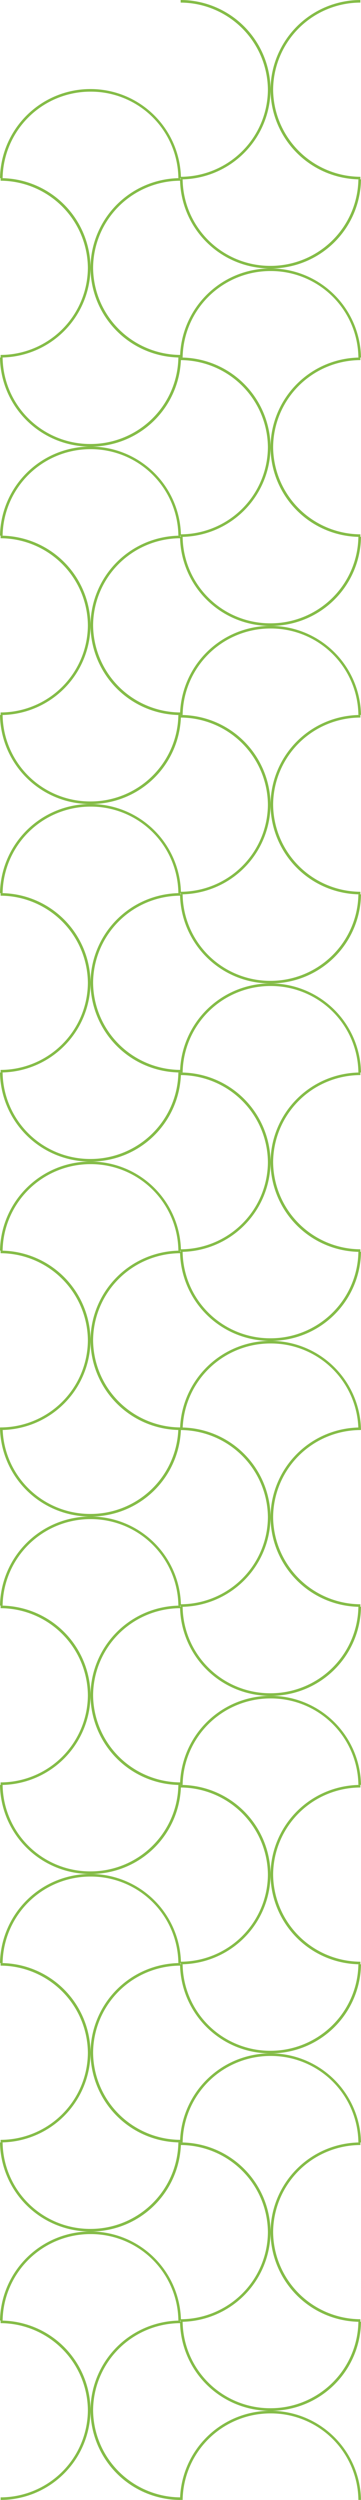 <svg xmlns="http://www.w3.org/2000/svg" width="101" height="698.626" viewBox="0 0 101 698.626"><defs><style>.a{fill:#84BC47;}</style></defs><g transform="translate(101) rotate(90)"><path class="a" d="M25.066,24.405A24.49,24.49,0,0,1,.726,0H0A25.212,25.212,0,0,0,25.066,25.139,25.212,25.212,0,0,0,50.132,0h-.726a24.576,24.576,0,0,1-24.34,24.405" transform="translate(349.494 50.545)"/><path class="a" d="M25.066.733a24.475,24.475,0,0,1,24.34,24.405h.726A25.212,25.212,0,0,0,25.066,0,25.212,25.212,0,0,0,0,25.139H.726A24.547,24.547,0,0,1,25.066.733" transform="translate(349.494 75.683)"/><path class="a" d="M.726,25.317A24.479,24.479,0,0,1,24.89.733V0a25.32,25.32,0,0,0,0,50.633V49.9A24.566,24.566,0,0,1,.726,25.317" transform="translate(324.604 50.367)"/><path class="a" d="M24.164,25.317A24.494,24.494,0,0,1,0,49.9v.733A25.216,25.216,0,0,0,24.89,25.317,25.216,25.216,0,0,0,0,0V.733A24.566,24.566,0,0,1,24.164,25.317" transform="translate(299.714 50.367)"/><path class="a" d="M25.066,24.405A24.49,24.49,0,0,1,.726,0H0A25.212,25.212,0,0,0,25.066,25.139,25.212,25.212,0,0,0,50.132,0h-.726a24.562,24.562,0,0,1-24.34,24.405" transform="translate(249.582 50.545)"/><path class="a" d="M25.066.733a24.475,24.475,0,0,1,24.34,24.405h.726A25.212,25.212,0,0,0,25.066,0,25.212,25.212,0,0,0,0,25.139H.726A24.562,24.562,0,0,1,25.066.733" transform="translate(249.582 75.683)"/><path class="a" d="M.726,25.317A24.479,24.479,0,0,1,24.89.733V0a25.32,25.32,0,0,0,0,50.633V49.9A24.566,24.566,0,0,1,.726,25.317" transform="translate(224.692 50.367)"/><path class="a" d="M24.164,25.317A24.494,24.494,0,0,1,0,49.9v.733A25.216,25.216,0,0,0,24.89,25.317,25.216,25.216,0,0,0,0,0V.733A24.552,24.552,0,0,1,24.164,25.317" transform="translate(199.802 50.367)"/><path class="a" d="M25.066.734a24.475,24.475,0,0,1,24.34,24.405h.726A25.212,25.212,0,0,0,25.066,0,25.212,25.212,0,0,0,0,25.139H.726A24.533,24.533,0,0,1,25.066.734" transform="translate(299.714 25.316)"/><path class="a" d="M25.066,24.405A24.49,24.49,0,0,1,.726,0H0A25.212,25.212,0,0,0,25.066,25.139,25.212,25.212,0,0,0,50.132,0h-.726a24.576,24.576,0,0,1-24.34,24.405" transform="translate(299.714 0.178)"/><path class="a" d="M24.164,25.317A24.494,24.494,0,0,1,0,49.9v.733A25.216,25.216,0,0,0,24.89,25.317,25.216,25.216,0,0,0,0,0V.733A24.552,24.552,0,0,1,24.164,25.317" transform="translate(349.824 0)"/><path class="a" d="M.726,25.317A24.479,24.479,0,0,1,24.89.733V0a25.32,25.32,0,0,0,0,50.633V49.9A24.566,24.566,0,0,1,.726,25.317" transform="translate(374.714 0)"/><path class="a" d="M25.066.734a24.475,24.475,0,0,1,24.34,24.405h.726A25.212,25.212,0,0,0,25.066,0,25.212,25.212,0,0,0,0,25.139H.726A24.547,24.547,0,0,1,25.066.734" transform="translate(199.802 25.316)"/><path class="a" d="M25.066,24.405A24.49,24.49,0,0,1,.726,0H0A25.212,25.212,0,0,0,25.066,25.139,25.212,25.212,0,0,0,50.132,0h-.726a24.562,24.562,0,0,1-24.34,24.405" transform="translate(199.802 0.178)"/><path class="a" d="M24.164,25.317A24.494,24.494,0,0,1,0,49.9v.733A25.216,25.216,0,0,0,24.89,25.317,25.216,25.216,0,0,0,0,0V.733A24.566,24.566,0,0,1,24.164,25.317" transform="translate(249.934 0)"/><path class="a" d="M.726,25.317A24.479,24.479,0,0,1,24.89.733V0a25.32,25.32,0,0,0,0,50.633V49.9A24.566,24.566,0,0,1,.726,25.317" transform="translate(274.824 0)"/><path class="a" d="M25.066,24.405A24.49,24.49,0,0,1,.726,0H0A25.212,25.212,0,0,0,25.066,25.139,25.212,25.212,0,0,0,50.132,0h-.726a24.576,24.576,0,0,1-24.34,24.405" transform="translate(149.692 50.545)"/><path class="a" d="M25.066.733a24.475,24.475,0,0,1,24.34,24.405h.726A25.212,25.212,0,0,0,25.066,0,25.212,25.212,0,0,0,0,25.139H.726A24.547,24.547,0,0,1,25.066.733" transform="translate(149.692 75.683)"/><path class="a" d="M.726,25.317A24.479,24.479,0,0,1,24.89.733V0a25.32,25.32,0,0,0,0,50.633V49.9A24.566,24.566,0,0,1,.726,25.317" transform="translate(124.802 50.367)"/><path class="a" d="M24.164,25.317A24.494,24.494,0,0,1,0,49.9v.733A25.216,25.216,0,0,0,24.89,25.317,25.216,25.216,0,0,0,0,0V.733A24.566,24.566,0,0,1,24.164,25.317" transform="translate(99.912 50.367)"/><path class="a" d="M25.066,24.405A24.49,24.49,0,0,1,.726,0H0A25.212,25.212,0,0,0,25.066,25.139,25.212,25.212,0,0,0,50.132,0h-.726a24.562,24.562,0,0,1-24.34,24.405" transform="translate(49.78 50.545)"/><path class="a" d="M25.066.733a24.475,24.475,0,0,1,24.34,24.405h.726A25.212,25.212,0,0,0,25.066,0,25.212,25.212,0,0,0,0,25.139H.726A24.562,24.562,0,0,1,25.066.733" transform="translate(49.78 75.683)"/><path class="a" d="M.726,25.317A24.479,24.479,0,0,1,24.89.733V0a25.32,25.32,0,0,0,0,50.633V49.9A24.566,24.566,0,0,1,.726,25.317" transform="translate(24.89 50.367)"/><path class="a" d="M25.066.734a24.475,24.475,0,0,1,24.34,24.405h.726A25.212,25.212,0,0,0,25.066,0,25.212,25.212,0,0,0,0,25.139H.726A24.533,24.533,0,0,1,25.066.734" transform="translate(99.912 25.316)"/><path class="a" d="M25.066,24.405A24.49,24.49,0,0,1,.726,0H0A25.212,25.212,0,0,0,25.066,25.139,25.212,25.212,0,0,0,50.132,0h-.726a24.576,24.576,0,0,1-24.34,24.405" transform="translate(99.912 0.178)"/><path class="a" d="M24.164,25.317A24.494,24.494,0,0,1,0,49.9v.733A25.216,25.216,0,0,0,24.89,25.317,25.216,25.216,0,0,0,0,0V.733A24.552,24.552,0,0,1,24.164,25.317" transform="translate(150.022 0)"/><path class="a" d="M.726,25.317A24.479,24.479,0,0,1,24.89.733V0a25.32,25.32,0,0,0,0,50.633V49.9A24.566,24.566,0,0,1,.726,25.317" transform="translate(174.912 0)"/><path class="a" d="M25.066.734a24.475,24.475,0,0,1,24.34,24.405h.726A25.212,25.212,0,0,0,25.066,0,25.212,25.212,0,0,0,0,25.139H.726A24.547,24.547,0,0,1,25.066.734" transform="translate(0 25.316)"/><path class="a" d="M25.066,24.405A24.49,24.49,0,0,1,.726,0H0A25.212,25.212,0,0,0,25.066,25.139,25.212,25.212,0,0,0,50.132,0h-.726a24.562,24.562,0,0,1-24.34,24.405" transform="translate(0 0.178)"/><path class="a" d="M24.164,25.317A24.494,24.494,0,0,1,0,49.9v.733A25.216,25.216,0,0,0,24.89,25.317,25.216,25.216,0,0,0,0,0V.733A24.566,24.566,0,0,1,24.164,25.317" transform="translate(50.132 0)"/><path class="a" d="M.726,25.317A24.479,24.479,0,0,1,24.89.733V0a25.32,25.32,0,0,0,0,50.633V49.9A24.552,24.552,0,0,1,.726,25.317" transform="translate(75.022 0)"/><g transform="translate(398.912 0)"><path class="a" d="M25.066,24.405A24.49,24.49,0,0,1,.726,0H0A25.212,25.212,0,0,0,25.066,25.139,25.212,25.212,0,0,0,50.132,0h-.726a24.576,24.576,0,0,1-24.34,24.405" transform="translate(249.582 50.545)"/><path class="a" d="M25.066.733a24.475,24.475,0,0,1,24.34,24.405h.726A25.212,25.212,0,0,0,25.066,0,25.212,25.212,0,0,0,0,25.139H.726A24.547,24.547,0,0,1,25.066.733" transform="translate(249.582 75.683)"/><path class="a" d="M.726,25.317A24.479,24.479,0,0,1,24.89.733V0a25.32,25.32,0,0,0,0,50.633V49.9A24.566,24.566,0,0,1,.726,25.317" transform="translate(224.692 50.367)"/><path class="a" d="M24.164,25.317A24.494,24.494,0,0,1,0,49.9v.733A25.216,25.216,0,0,0,24.89,25.317,25.216,25.216,0,0,0,0,0V.733A24.566,24.566,0,0,1,24.164,25.317" transform="translate(199.802 50.367)"/><path class="a" d="M25.066,24.405A24.49,24.49,0,0,1,.726,0H0A25.212,25.212,0,0,0,25.066,25.139,25.212,25.212,0,0,0,50.132,0h-.726a24.562,24.562,0,0,1-24.34,24.405" transform="translate(149.67 50.545)"/><path class="a" d="M25.066.733a24.475,24.475,0,0,1,24.34,24.405h.726A25.212,25.212,0,0,0,25.066,0,25.212,25.212,0,0,0,0,25.139H.726A24.562,24.562,0,0,1,25.066.733" transform="translate(149.67 75.683)"/><path class="a" d="M.726,25.317A24.479,24.479,0,0,1,24.89.733V0a25.32,25.32,0,0,0,0,50.633V49.9A24.566,24.566,0,0,1,.726,25.317" transform="translate(124.78 50.367)"/><path class="a" d="M24.164,25.317A24.494,24.494,0,0,1,0,49.9v.733A25.216,25.216,0,0,0,24.89,25.317,25.216,25.216,0,0,0,0,0V.733A24.552,24.552,0,0,1,24.164,25.317" transform="translate(99.89 50.367)"/><path class="a" d="M25.066.734a24.475,24.475,0,0,1,24.34,24.405h.726A25.212,25.212,0,0,0,25.066,0,25.212,25.212,0,0,0,0,25.139H.726A24.533,24.533,0,0,1,25.066.734" transform="translate(199.802 25.316)"/><path class="a" d="M25.066,24.405A24.49,24.49,0,0,1,.726,0H0A25.212,25.212,0,0,0,25.066,25.139,25.212,25.212,0,0,0,50.132,0h-.726a24.576,24.576,0,0,1-24.34,24.405" transform="translate(199.802 0.178)"/><path class="a" d="M24.164,25.317A24.494,24.494,0,0,1,0,49.9v.733A25.216,25.216,0,0,0,24.89,25.317,25.216,25.216,0,0,0,0,0V.733A24.552,24.552,0,0,1,24.164,25.317" transform="translate(249.912)"/><path class="a" d="M.726,25.317A24.479,24.479,0,0,1,24.89.733V0a25.32,25.32,0,0,0,0,50.633V49.9A24.566,24.566,0,0,1,.726,25.317" transform="translate(274.802)"/><path class="a" d="M25.066.734a24.475,24.475,0,0,1,24.34,24.405h.726A25.212,25.212,0,0,0,25.066,0,25.212,25.212,0,0,0,0,25.139H.726A24.547,24.547,0,0,1,25.066.734" transform="translate(99.89 25.316)"/><path class="a" d="M25.066,24.405A24.49,24.49,0,0,1,.726,0H0A25.212,25.212,0,0,0,25.066,25.139,25.212,25.212,0,0,0,50.132,0h-.726a24.562,24.562,0,0,1-24.34,24.405" transform="translate(99.89 0.178)"/><path class="a" d="M24.164,25.317A24.494,24.494,0,0,1,0,49.9v.733A25.216,25.216,0,0,0,24.89,25.317,25.216,25.216,0,0,0,0,0V.733A24.566,24.566,0,0,1,24.164,25.317" transform="translate(150.022)"/><path class="a" d="M.726,25.317A24.479,24.479,0,0,1,24.89.733V0a25.32,25.32,0,0,0,0,50.633V49.9A24.566,24.566,0,0,1,.726,25.317" transform="translate(174.912)"/><path class="a" d="M25.066,24.405A24.49,24.49,0,0,1,.726,0H0A25.212,25.212,0,0,0,25.066,25.139,25.212,25.212,0,0,0,50.132,0h-.726a24.576,24.576,0,0,1-24.34,24.405" transform="translate(49.78 50.545)"/><path class="a" d="M25.066.733a24.475,24.475,0,0,1,24.34,24.405h.726A25.212,25.212,0,0,0,25.066,0,25.212,25.212,0,0,0,0,25.139H.726A24.547,24.547,0,0,1,25.066.733" transform="translate(49.78 75.683)"/><path class="a" d="M.726,25.317A24.479,24.479,0,0,1,24.89.733V0a25.32,25.32,0,0,0,0,50.633V49.9A24.566,24.566,0,0,1,.726,25.317" transform="translate(24.89 50.367)"/><path class="a" d="M24.164,25.317A24.494,24.494,0,0,1,0,49.9v.733A25.216,25.216,0,0,0,24.89,25.317,25.216,25.216,0,0,0,0,0V.733A24.566,24.566,0,0,1,24.164,25.317" transform="translate(0 50.367)"/><path class="a" d="M25.066.734a24.475,24.475,0,0,1,24.34,24.405h.726A25.212,25.212,0,0,0,25.066,0,25.212,25.212,0,0,0,0,25.139H.726A24.533,24.533,0,0,1,25.066.734" transform="translate(0 25.316)"/><path class="a" d="M25.066,24.405A24.49,24.49,0,0,1,.726,0H0A25.212,25.212,0,0,0,25.066,25.139,25.212,25.212,0,0,0,50.132,0h-.726a24.576,24.576,0,0,1-24.34,24.405" transform="translate(0 0.178)"/><path class="a" d="M24.164,25.317A24.494,24.494,0,0,1,0,49.9v.733A25.216,25.216,0,0,0,24.89,25.317,25.216,25.216,0,0,0,0,0V.733A24.552,24.552,0,0,1,24.164,25.317" transform="translate(50.11)"/><path class="a" d="M.726,25.317A24.479,24.479,0,0,1,24.89.733V0a25.32,25.32,0,0,0,0,50.633V49.9A24.566,24.566,0,0,1,.726,25.317" transform="translate(75)"/></g></g></svg>